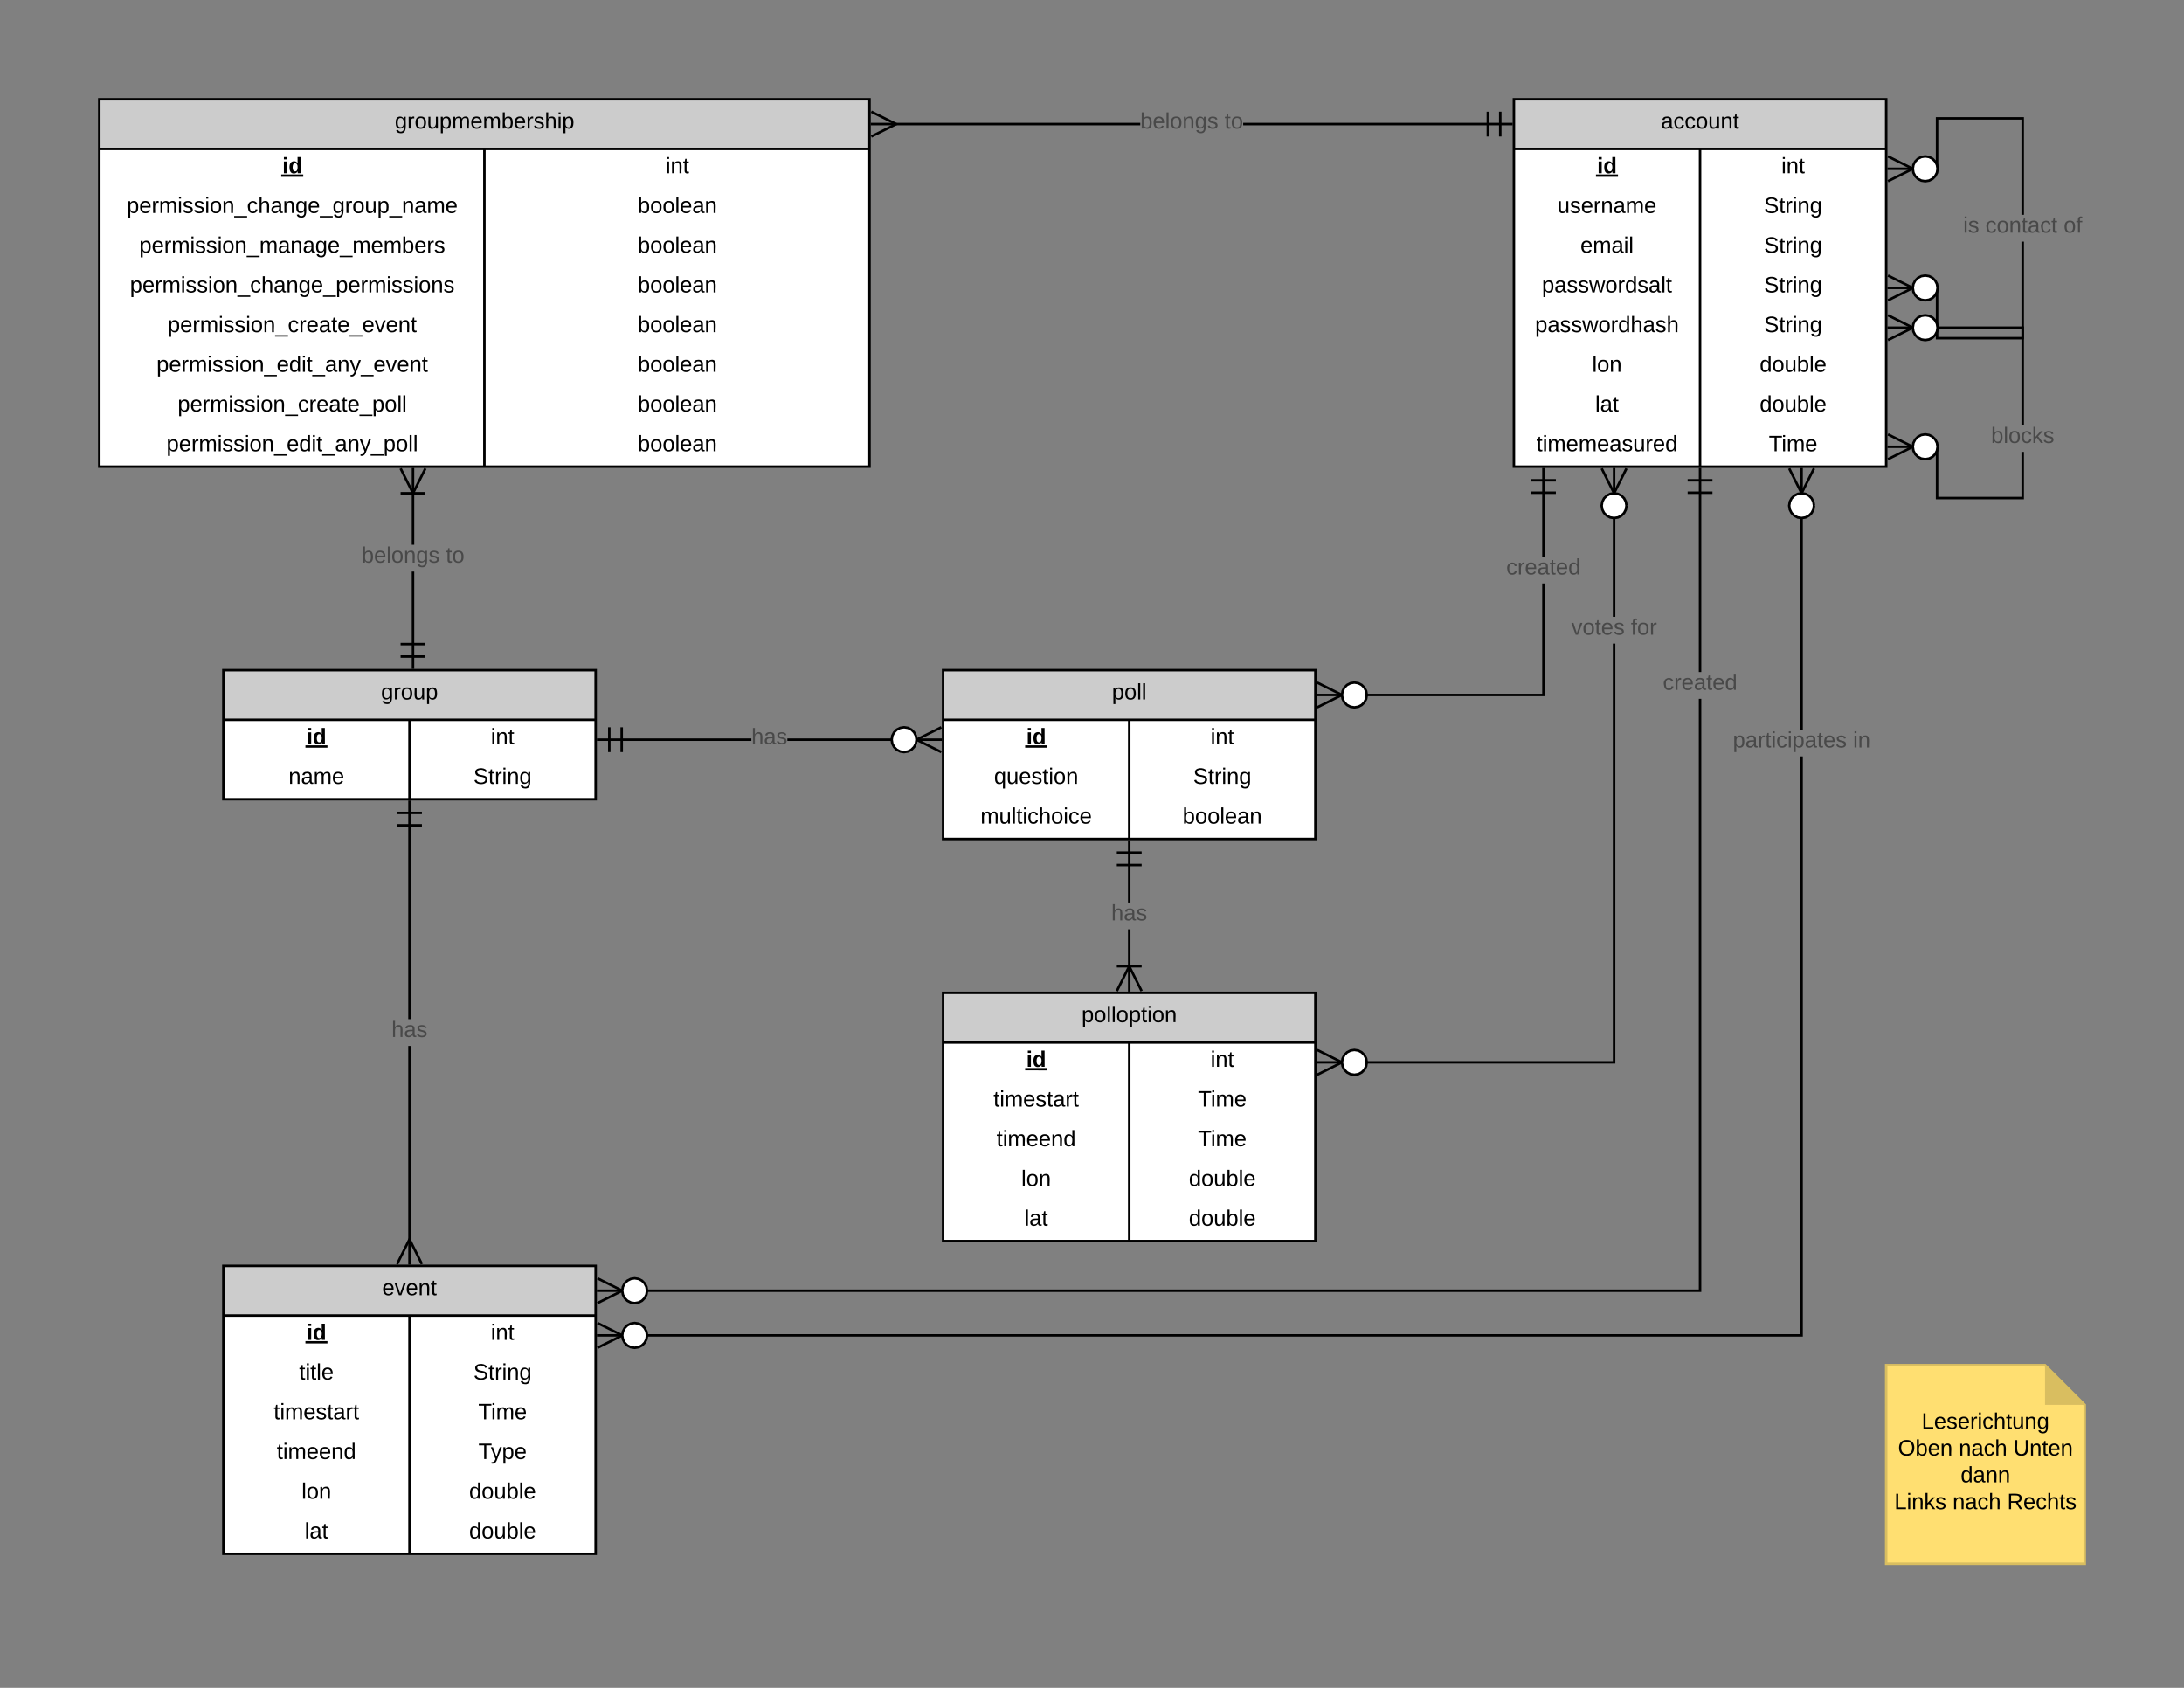 <?xml version="1.0"?>
<svg xmlns="http://www.w3.org/2000/svg" xmlns:xlink="http://www.w3.org/1999/xlink" xmlns:lucid="lucid" width="1760" height="1360">
<rect width="100%" height="100%" fill="#808080" stroke="none"/>
<g transform="translate(0 0)" lucid:page-tab-id="0_0">
    <path d="M1220 80h300v296h-300z" fill="#fff"/>
    <path d="M1220 80h300v40h-300z" fill="#ccc"/>
    <path d="M1220 80h300v296h-300zM1220 120h300M1370 120v256" stroke="#000" stroke-width="2" fill="none"/>
    <use xlink:href="#a" transform="matrix(1,0,0,1,1230,80) translate(108.5 23.6)"/>
    <use xlink:href="#b" transform="matrix(1,0,0,1,1225,122.5) translate(62.025 17.1)"/>
    <use xlink:href="#c" transform="matrix(1,0,0,1,1375,122.5) translate(60.525 17.1)"/>
    <use xlink:href="#d" transform="matrix(1,0,0,1,1225,154.5) translate(30.05 17.1)"/>
    <use xlink:href="#e" transform="matrix(1,0,0,1,1375,154.5) translate(46.55 17.1)"/>
    <use xlink:href="#f" transform="matrix(1,0,0,1,1225,186.5) translate(48.575 17.1)"/>
    <use xlink:href="#e" transform="matrix(1,0,0,1,1375,186.5) translate(46.55 17.1)"/>
    <use xlink:href="#g" transform="matrix(1,0,0,1,1225,218.5) translate(17.575 17.1)"/>
    <use xlink:href="#e" transform="matrix(1,0,0,1,1375,218.5) translate(46.55 17.1)"/>
    <use xlink:href="#h" transform="matrix(1,0,0,1,1225,250.5) translate(12.05 17.1)"/>
    <use xlink:href="#e" transform="matrix(1,0,0,1,1375,250.5) translate(46.55 17.1)"/>
    <use xlink:href="#i" transform="matrix(1,0,0,1,1225,282.5) translate(58.025 17.1)"/>
    <use xlink:href="#j" transform="matrix(1,0,0,1,1375,282.5) translate(43.025 17.1)"/>
    <use xlink:href="#k" transform="matrix(1,0,0,1,1225,314.5) translate(60.525 17.1)"/>
    <use xlink:href="#j" transform="matrix(1,0,0,1,1375,314.5) translate(43.025 17.1)"/>
    <use xlink:href="#l" transform="matrix(1,0,0,1,1225,346.5) translate(13.1 17.1)"/>
    <use xlink:href="#m" transform="matrix(1,0,0,1,1375,346.5) translate(50.4 17.1)"/>
    <path d="M180 540h300v104H180z" fill="#fff"/>
    <path d="M180 540h300v40H180z" fill="#ccc"/>
    <path d="M180 540h300v104H180zM180 580h300M330 580v64" stroke="#000" stroke-width="2" fill="none"/>
    <use xlink:href="#n" transform="matrix(1,0,0,1,190,540) translate(117.025 23.6)"/>
    <use xlink:href="#b" transform="matrix(1,0,0,1,185,582.5) translate(62.025 17.1)"/>
    <use xlink:href="#c" transform="matrix(1,0,0,1,335,582.5) translate(60.525 17.1)"/>
    <use xlink:href="#o" transform="matrix(1,0,0,1,185,614.5) translate(47.525 17.1)"/>
    <use xlink:href="#e" transform="matrix(1,0,0,1,335,614.5) translate(46.55 17.1)"/>
    <path d="M180 1020h300v232H180z" fill="#fff"/>
    <path d="M180 1020h300v40H180z" fill="#ccc"/>
    <path d="M180 1020h300v232H180zM180 1060h300M330 1060v192" stroke="#000" stroke-width="2" fill="none"/>
    <use xlink:href="#p" transform="matrix(1,0,0,1,190,1020) translate(118 23.6)"/>
    <use xlink:href="#b" transform="matrix(1,0,0,1,185,1062.5) translate(62.025 17.1)"/>
    <use xlink:href="#c" transform="matrix(1,0,0,1,335,1062.5) translate(60.525 17.1)"/>
    <use xlink:href="#q" transform="matrix(1,0,0,1,185,1094.5) translate(56.05 17.1)"/>
    <use xlink:href="#e" transform="matrix(1,0,0,1,335,1094.5) translate(46.55 17.1)"/>
    <use xlink:href="#r" transform="matrix(1,0,0,1,185,1126.5) translate(35.575 17.1)"/>
    <use xlink:href="#s" transform="matrix(1,0,0,1,335,1126.5) translate(50.4 17.1)"/>
    <use xlink:href="#t" transform="matrix(1,0,0,1,185,1158.5) translate(38.05 17.1)"/>
    <use xlink:href="#u" transform="matrix(1,0,0,1,335,1158.5) translate(50.525 17.1)"/>
    <use xlink:href="#i" transform="matrix(1,0,0,1,185,1190.5) translate(58.025 17.1)"/>
    <use xlink:href="#j" transform="matrix(1,0,0,1,335,1190.5) translate(43.025 17.1)"/>
    <use xlink:href="#k" transform="matrix(1,0,0,1,185,1222.5) translate(60.525 17.1)"/>
    <use xlink:href="#j" transform="matrix(1,0,0,1,335,1222.5) translate(43.025 17.1)"/>
    <path d="M760 540h300v136H760z" fill="#fff"/>
    <path d="M760 540h300v40H760z" fill="#ccc"/>
    <path d="M760 540h300v136H760zM760 580h300M910 580v96" stroke="#000" stroke-width="2" fill="none"/>
    <use xlink:href="#v" transform="matrix(1,0,0,1,770,540) translate(126.05 23.6)"/>
    <use xlink:href="#b" transform="matrix(1,0,0,1,765,582.5) translate(62.025 17.1)"/>
    <use xlink:href="#c" transform="matrix(1,0,0,1,915,582.5) translate(60.525 17.1)"/>
    <use xlink:href="#w" transform="matrix(1,0,0,1,765,614.5) translate(36.025 17.1)"/>
    <use xlink:href="#e" transform="matrix(1,0,0,1,915,614.5) translate(46.55 17.1)"/>
    <use xlink:href="#x" transform="matrix(1,0,0,1,765,646.5) translate(25.1 17.1)"/>
    <use xlink:href="#y" transform="matrix(1,0,0,1,915,646.5) translate(38.025 17.1)"/>
    <path d="M760 800h300v200H760z" fill="#fff"/>
    <path d="M760 800h300v40H760z" fill="#ccc"/>
    <path d="M760 800h300v200H760zM760 840h300M910 840v160" stroke="#000" stroke-width="2" fill="none"/>
    <use xlink:href="#z" transform="matrix(1,0,0,1,770,800) translate(101.575 23.6)"/>
    <use xlink:href="#b" transform="matrix(1,0,0,1,765,842.5) translate(62.025 17.1)"/>
    <use xlink:href="#c" transform="matrix(1,0,0,1,915,842.5) translate(60.525 17.1)"/>
    <use xlink:href="#r" transform="matrix(1,0,0,1,765,874.5) translate(35.575 17.1)"/>
    <use xlink:href="#s" transform="matrix(1,0,0,1,915,874.5) translate(50.4 17.1)"/>
    <use xlink:href="#t" transform="matrix(1,0,0,1,765,906.5) translate(38.05 17.1)"/>
    <use xlink:href="#s" transform="matrix(1,0,0,1,915,906.5) translate(50.4 17.1)"/>
    <use xlink:href="#i" transform="matrix(1,0,0,1,765,938.5) translate(58.025 17.1)"/>
    <use xlink:href="#j" transform="matrix(1,0,0,1,915,938.5) translate(43.025 17.1)"/>
    <use xlink:href="#k" transform="matrix(1,0,0,1,765,970.5) translate(60.525 17.1)"/>
    <use xlink:href="#j" transform="matrix(1,0,0,1,915,970.5) translate(43.025 17.1)"/>
    <path d="M80 80h620.7v296H80z" fill="#fff"/>
    <path d="M80 80h620.7v40H80z" fill="#ccc"/>
    <path d="M80 80h620.7v296H80zM80 120h620.7M390.35 120v256" stroke="#000" stroke-width="2" fill="none"/>
    <use xlink:href="#A" transform="matrix(1,0,0,1,90,80) translate(228.125 23.6)"/>
    <use xlink:href="#b" transform="matrix(1,0,0,1,85,122.5) translate(142.525 17.1)"/>
    <use xlink:href="#c" transform="matrix(1,0,0,1,395.354,122.5) translate(141.025 17.1)"/>
    <use xlink:href="#B" transform="matrix(1,0,0,1,85,154.5) translate(17.15 17.1)"/>
    <use xlink:href="#y" transform="matrix(1,0,0,1,395.354,154.5) translate(118.525 17.1)"/>
    <use xlink:href="#C" transform="matrix(1,0,0,1,85,186.5) translate(27.2 17.1)"/>
    <use xlink:href="#D" transform="matrix(1,0,0,1,395.354,186.5) translate(118.525 17.1)"/>
    <use xlink:href="#E" transform="matrix(1,0,0,1,85,218.5) translate(19.7 17.1)"/>
    <use xlink:href="#D" transform="matrix(1,0,0,1,395.354,218.5) translate(118.525 17.1)"/>
    <use xlink:href="#F" transform="matrix(1,0,0,1,85,250.5) translate(50.125 17.1)"/>
    <use xlink:href="#D" transform="matrix(1,0,0,1,395.354,250.5) translate(118.525 17.1)"/>
    <use xlink:href="#G" transform="matrix(1,0,0,1,85,282.5) translate(41.125 17.1)"/>
    <use xlink:href="#D" transform="matrix(1,0,0,1,395.354,282.5) translate(118.525 17.1)"/>
    <use xlink:href="#H" transform="matrix(1,0,0,1,85,314.5) translate(58.175 17.1)"/>
    <use xlink:href="#D" transform="matrix(1,0,0,1,395.354,314.5) translate(118.525 17.1)"/>
    <use xlink:href="#I" transform="matrix(1,0,0,1,85,346.5) translate(49.175 17.1)"/>
    <use xlink:href="#D" transform="matrix(1,0,0,1,395.354,346.5) translate(118.525 17.1)"/>
    <path d="M911 799h-2v-50.2h2zm0-71.8h-2V677h2z"/>
    <path fill="#fff"/>
    <path d="M920 688h-20v-2h20z"/>
    <path fill="#fff"/>
    <path d="M920 698h-20v-2h20zM920.9 798.1l-1.8.9-9.1-18.2-9.1 18.2-1.8-.9 10.9-21.78z"/>
    <path fill="#fff"/>
    <path d="M920 779.55h-20v-2h20z"/>
    <use xlink:href="#J" transform="matrix(1,0,0,1,895.5,727.2) translate(0.005 14.4)"/>
    <path d="M605.5 597H481v-2h124.5zm153.5 0H634.5v-2H759z"/>
    <path fill="#fff"/>
    <path d="M492 606h-2v-20h2z"/>
    <path fill="#fff"/>
    <path d="M502 606h-2v-20h2zM759 586.9l-18.2 9.1 18.2 9.1-.9 1.8-21.78-10.9 21.8-10.9z"/>
    <path d="M731.7 586.5l2.76 1.43 2.16 2.16 1.42 2.74.5 3.16-.5 3.16-1.42 2.75-2.16 2.17-2.75 1.42-3.15.5-3.16-.5-2.75-1.43-2.17-2.16-1.42-2.74-.5-3.16.5-3.16 1.42-2.75 2.17-2.17 2.74-1.42 3.15-.5z" fill="#fff"/>
    <path d="M732.03 585.55l3.03 1.56 2.38 2.4 1.56 3.02.54 3.32-1 .16 1 .16-.54 3.32-1.56 3.02-2.38 2.4-3.03 1.55-3.48.56-3.48-.55-3.02-1.56-2.38-2.4-1.57-3.02-.56-3.48.56-3.48 1.57-3.02 2.38-2.4 3.02-1.55 3.48-.56zm-6.32 1.92l-2.46 1.28-1.94 1.94-1.28 2.46-.45 2.84.45 2.84 1.28 2.47 1.94 1.95 2.47 1.28 2.85.46 2.85-.47 2.46-1.28 1.95-1.94 1.28-2.46.46-2.84-.46-2.84-1.27-2.47-1.94-1.95-2.46-1.28-2.85-.46z"/>
    <use xlink:href="#J" transform="matrix(1,0,0,1,605.5,585.2) translate(0.005 14.4)"/>
    <path d="M331 1019h-2V842.8h2zm0-197.8h-2V645h2z"/>
    <path fill="#fff"/>
    <path d="M340 656h-20v-2h20z"/>
    <path fill="#fff"/>
    <path d="M340 666h-20v-2h20zM340.9 1018.1l-1.8.9-9.1-18.2-9.1 18.2-1.8-.9 10.9-21.78z"/>
    <use xlink:href="#J" transform="matrix(1,0,0,1,315.5,821.2) translate(0.005 14.4)"/>
    <path d="M333.82 539h-2v-78.44h2zm0-100.04h-2V377h2z"/>
    <path d="M343.72 377.9l-10.9 21.78-10.9-21.8 1.8-.88 9.1 18.2 9.1-18.2z"/>
    <path fill="#fff"/>
    <path d="M342.82 398.45h-20v-2h20z"/>
    <path fill="#fff"/>
    <path d="M342.82 530h-20v-2h20z"/>
    <path fill="#fff"/>
    <path d="M342.82 520h-20v-2h20z"/>
    <use xlink:href="#K" transform="matrix(1,0,0,1,291.348,438.961) translate(0.005 14.4)"/>
    <use xlink:href="#L" transform="matrix(1,0,0,1,291.348,438.961) translate(67.955 14.4)"/>
    <path d="M918.88 101H701.7v-2H918.9zm300.12 0h-217.17v-2H1219z"/>
    <path fill="#fff"/>
    <path d="M1210 110h-2V90h2z"/>
    <path fill="#fff"/>
    <path d="M1200 110h-2V90h2zM724.4 100l-21.8 10.9-.9-1.8 18.22-9.1-18.2-9.1.88-1.8z"/>
    <use xlink:href="#K" transform="matrix(1,0,0,1,918.879,89.2) translate(0.005 14.4)"/>
    <use xlink:href="#L" transform="matrix(1,0,0,1,918.879,89.2) translate(67.955 14.4)"/>
    <path d="M1631 273.48h-71V233h-39v-2h41v40.48h67v-76.8h2zm0-100.4h-2v-76.7h-67V137h-41v-2h39V94.4h71z"/>
    <path d="M1543.68 136l-21.8 10.9-.88-1.8 18.2-9.1-18.2-9.1.9-1.8z"/>
    <path d="M1554.6 126.5l2.75 1.43 2.17 2.16 1.42 2.74.5 3.16-.5 3.16-1.42 2.75-2.17 2.17-2.74 1.42-3.15.5-3.16-.5-2.76-1.43-2.16-2.16-1.42-2.74-.5-3.16.5-3.16 1.42-2.75 2.16-2.17 2.75-1.42 3.15-.5z" fill="#fff"/>
    <path d="M1554.93 125.55l3.02 1.56 2.38 2.4 1.57 3.02.53 3.32-.98.16.98.16-.53 3.32-1.57 3.02-2.38 2.4-3.02 1.55-3.48.56-3.48-.55-3.03-1.56-2.38-2.4-1.56-3.02-.57-3.48.57-3.48 1.56-3.02 2.38-2.4 3.03-1.55 3.48-.56zm-6.33 1.92l-2.46 1.28-1.95 1.94-1.28 2.46-.46 2.84.46 2.84 1.27 2.47 1.94 1.95 2.46 1.28 2.85.46 2.84-.47 2.46-1.28 1.94-1.94 1.28-2.46.45-2.84-.45-2.84-1.28-2.47-1.94-1.95-2.47-1.28-2.85-.46zM1543.68 232l-21.8 10.9-.88-1.8 18.2-9.1-18.2-9.1.9-1.8z"/>
    <path d="M1554.6 222.5l2.75 1.43 2.17 2.16 1.42 2.74.5 3.16-.5 3.16-1.42 2.75-2.17 2.17-2.74 1.42-3.15.5-3.16-.5-2.76-1.43-2.16-2.16-1.42-2.74-.5-3.16.5-3.16 1.42-2.75 2.16-2.17 2.75-1.42 3.15-.5z" fill="#fff"/>
    <path d="M1554.93 221.55l3.02 1.56 2.38 2.4 1.57 3.02.53 3.32-.98.16.98.16-.53 3.32-1.57 3.02-2.38 2.4-3.02 1.55-3.48.56-3.48-.55-3.03-1.56-2.38-2.4-1.56-3.02-.57-3.48.57-3.48 1.56-3.02 2.38-2.4 3.03-1.55 3.48-.56zm-6.33 1.92l-2.46 1.28-1.95 1.94-1.28 2.46-.46 2.84.46 2.84 1.27 2.47 1.94 1.95 2.46 1.28 2.85.46 2.84-.47 2.46-1.28 1.94-1.94 1.28-2.46.45-2.84-.45-2.84-1.28-2.47-1.94-1.95-2.47-1.28-2.85-.46z"/>
    <use xlink:href="#M" transform="matrix(1,0,0,1,1582.025,173.065) translate(0.005 14.4)"/>
    <use xlink:href="#N" transform="matrix(1,0,0,1,1582.025,173.065) translate(17.955 14.4)"/>
    <use xlink:href="#O" transform="matrix(1,0,0,1,1582.025,173.065) translate(80.955 14.4)"/>
    <path d="M1562 400.32h67v-36.2h2v38.2h-71V361h-39v-2h41zm69-57.8h-2V265h-108v-2h110z"/>
    <path d="M1543.68 264l-21.8 10.9-.88-1.8 18.2-9.1-18.2-9.1.9-1.8z"/>
    <path d="M1554.6 254.5l2.75 1.43 2.17 2.16 1.42 2.74.5 3.16-.5 3.16-1.42 2.75-2.17 2.17-2.74 1.42-3.15.5-3.16-.5-2.76-1.43-2.16-2.16-1.42-2.74-.5-3.16.5-3.16 1.42-2.75 2.16-2.17 2.75-1.42 3.15-.5z" fill="#fff"/>
    <path d="M1554.93 253.55l3.02 1.56 2.38 2.4 1.57 3.02.53 3.32-.98.16.98.16-.53 3.32-1.57 3.02-2.38 2.4-3.02 1.55-3.48.56-3.48-.55-3.03-1.56-2.38-2.4-1.56-3.02-.57-3.48.57-3.48 1.56-3.02 2.38-2.4 3.03-1.55 3.48-.56zm-6.33 1.92l-2.46 1.28-1.95 1.94-1.28 2.46-.46 2.84.46 2.84 1.27 2.47 1.94 1.95 2.46 1.28 2.85.46 2.84-.47 2.46-1.28 1.94-1.94 1.28-2.46.45-2.84-.45-2.84-1.28-2.47-1.94-1.95-2.47-1.28-2.85-.46zM1543.68 360l-21.8 10.9-.88-1.8 18.2-9.1-18.2-9.1.9-1.8z"/>
    <path d="M1554.6 350.5l2.75 1.43 2.17 2.16 1.42 2.74.5 3.16-.5 3.16-1.42 2.75-2.17 2.17-2.74 1.42-3.15.5-3.16-.5-2.76-1.43-2.16-2.16-1.42-2.74-.5-3.16.5-3.16 1.42-2.75 2.16-2.17 2.75-1.42 3.15-.5z" fill="#fff"/>
    <path d="M1554.93 349.55l3.02 1.56 2.38 2.4 1.57 3.02.53 3.32-.98.16.98.16-.53 3.32-1.57 3.02-2.38 2.4-3.02 1.55-3.48.56-3.48-.55-3.03-1.56-2.38-2.4-1.56-3.02-.57-3.48.57-3.48 1.56-3.02 2.38-2.4 3.03-1.55 3.48-.56zm-6.33 1.92l-2.46 1.28-1.95 1.94-1.28 2.46-.46 2.84.46 2.84 1.27 2.47 1.94 1.95 2.46 1.28 2.85.46 2.84-.47 2.46-1.28 1.94-1.94 1.28-2.46.45-2.84-.45-2.84-1.28-2.47-1.94-1.95-2.47-1.28-2.85-.46z"/>
    <use xlink:href="#P" transform="matrix(1,0,0,1,1604.525,342.52) translate(0.005 14.4)"/>
    <path d="M1301.73 857H1061v-2h238.73V518.6h2zm0-360h-2V377h2z"/>
    <path d="M1311.62 377.9l-10.9 21.78-10.9-21.8 1.8-.88 9.1 18.2 9.1-18.2z"/>
    <path d="M1303.9 397.96l2.73 1.42 2.17 2.16 1.42 2.75.5 3.15-.5 3.16-1.42 2.75-2.17 2.17-2.74 1.42-3.17.5-3.16-.5-2.75-1.42-2.16-2.17-1.42-2.74-.5-3.15.5-3.16 1.42-2.76 2.16-2.16 2.75-1.42 3.16-.5z" fill="#fff"/>
    <path d="M1304.2 397l3.03 1.56 2.4 2.38 1.55 3.03.54 3.32-1 .15 1 .16-.54 3.33-1.56 3.02-2.4 2.38-3 1.57-3.5.56-3.47-.56-3.02-1.57-2.4-2.38-1.55-3.02-.56-3.48.56-3.48 1.56-3.03 2.4-2.38 3-1.56 3.5-.57zm-6.32 1.92l-2.46 1.27-1.95 1.94-1.27 2.46-.46 2.85.46 2.84 1.27 2.46 1.95 1.94 2.46 1.28 2.85.45 2.84-.45 2.47-1.28 1.94-1.94 1.28-2.47.46-2.85-.46-2.85-1.28-2.46-1.94-1.95-2.47-1.28-2.84-.46zM1083.68 856l-21.8 10.9-.88-1.8 18.2-9.1-18.2-9.1.9-1.8z"/>
    <path d="M1094.6 846.5l2.75 1.43 2.17 2.16 1.42 2.74.5 3.16-.5 3.16-1.42 2.75-2.17 2.17-2.74 1.42-3.15.5-3.16-.5-2.76-1.43-2.16-2.16-1.42-2.74-.5-3.16.5-3.16 1.42-2.75 2.16-2.17 2.75-1.42 3.15-.5z" fill="#fff"/>
    <path d="M1094.93 845.55l3.02 1.56 2.38 2.4 1.57 3.02.53 3.32-.98.16.98.16-.53 3.32-1.57 3.02-2.38 2.4-3.02 1.55-3.48.56-3.48-.55-3.03-1.56-2.38-2.4-1.56-3.02-.57-3.48.57-3.48 1.56-3.02 2.38-2.4 3.03-1.55 3.48-.56zm-6.33 1.92l-2.46 1.28-1.95 1.94-1.28 2.46-.46 2.84.46 2.84 1.27 2.47 1.94 1.95 2.46 1.28 2.85.46 2.84-.47 2.46-1.28 1.94-1.94 1.28-2.46.45-2.84-.45-2.84-1.28-2.47-1.94-1.95-2.47-1.28-2.85-.46z"/>
    <use xlink:href="#Q" transform="matrix(1,0,0,1,1266.253,497.011) translate(0.005 14.4)"/>
    <use xlink:href="#R" transform="matrix(1,0,0,1,1266.253,497.011) translate(48.005 14.4)"/>
    <path d="M1244.8 561H1061v-2h181.8v-88.88h2zm0-112.48h-2V377h2z"/>
    <path fill="#fff"/>
    <path d="M1253.8 388h-20v-2h20z"/>
    <path fill="#fff"/>
    <path d="M1253.8 398h-20v-2h20zM1083.68 560l-21.8 10.9-.88-1.8 18.2-9.1-18.2-9.1.9-1.8z"/>
    <path d="M1094.6 550.5l2.75 1.43 2.17 2.16 1.42 2.74.5 3.16-.5 3.16-1.42 2.75-2.17 2.17-2.74 1.42-3.15.5-3.16-.5-2.76-1.43-2.16-2.16-1.42-2.74-.5-3.16.5-3.16 1.42-2.75 2.16-2.17 2.75-1.42 3.15-.5z" fill="#fff"/>
    <path d="M1094.93 549.55l3.02 1.56 2.38 2.4 1.57 3.02.53 3.32-.98.16.98.16-.53 3.32-1.57 3.02-2.38 2.4-3.02 1.55-3.48.56-3.48-.55-3.03-1.56-2.38-2.4-1.56-3.02-.57-3.48.57-3.48 1.56-3.02 2.38-2.4 3.03-1.55 3.48-.56zm-6.33 1.92l-2.46 1.28-1.95 1.94-1.28 2.46-.46 2.84.46 2.84 1.27 2.47 1.94 1.95 2.46 1.28 2.85.46 2.84-.47 2.46-1.28 1.94-1.94 1.28-2.46.45-2.84-.45-2.84-1.28-2.47-1.94-1.95-2.47-1.28-2.85-.46z"/>
    <use xlink:href="#S" transform="matrix(1,0,0,1,1213.812,448.515) translate(0.005 14.4)"/>
    <path d="M1371 1041H481v-2h888V563.1h2zm0-499.5h-2V377h2z"/>
    <path fill="#fff"/>
    <path d="M1380 388h-20v-2h20z"/>
    <path fill="#fff"/>
    <path d="M1380 398h-20v-2h20zM503.68 1040l-21.8 10.9-.88-1.8 18.2-9.1-18.2-9.1.9-1.8z"/>
    <path d="M514.6 1030.5l2.75 1.43 2.17 2.16 1.42 2.74.5 3.16-.5 3.16-1.42 2.75-2.17 2.17-2.74 1.42-3.15.5-3.16-.5-2.76-1.43-2.16-2.16-1.42-2.74-.5-3.16.5-3.16 1.42-2.75 2.16-2.17 2.75-1.42 3.15-.5z" fill="#fff"/>
    <path d="M514.93 1029.55l3.02 1.56 2.38 2.4 1.57 3.02.53 3.32-.98.16.98.16-.53 3.32-1.57 3.02-2.38 2.4-3.02 1.55-3.48.56-3.48-.55-3.03-1.56-2.38-2.4-1.56-3.02-.57-3.48.57-3.48 1.56-3.02 2.38-2.4 3.03-1.55 3.48-.56zm-6.33 1.92l-2.46 1.28-1.95 1.94-1.28 2.46-.46 2.84.46 2.84 1.27 2.47 1.94 1.95 2.46 1.28 2.85.46 2.84-.47 2.46-1.28 1.94-1.94 1.28-2.46.45-2.84-.45-2.84-1.28-2.47-1.94-1.95-2.47-1.28-2.85-.46z"/>
    <use xlink:href="#S" transform="matrix(1,0,0,1,1340.025,541.506) translate(0.005 14.4)"/>
    <path d="M1520 1100h128l32 32v128h-160z" stroke="#d9be60" stroke-width="2" fill="#ffdf71"/>
    <path d="M1648 1100l32 32h-32z" fill="#d9be60"/>
    <use xlink:href="#T" transform="matrix(1,0,0,1,1525,1105) translate(23.55 46.2)"/>
    <use xlink:href="#U" transform="matrix(1,0,0,1,1525,1105) translate(4.525 67.8)"/>
    <use xlink:href="#V" transform="matrix(1,0,0,1,1525,1105) translate(53.525 67.8)"/>
    <use xlink:href="#W" transform="matrix(1,0,0,1,1525,1105) translate(97.525 67.8)"/>
    <use xlink:href="#X" transform="matrix(1,0,0,1,1525,1105) translate(55 89.4)"/>
    <use xlink:href="#Y" transform="matrix(1,0,0,1,1525,1105) translate(1.55 111)"/>
    <use xlink:href="#V" transform="matrix(1,0,0,1,1525,1105) translate(48.5 111)"/>
    <use xlink:href="#Z" transform="matrix(1,0,0,1,1525,1105) translate(92.5 111)"/>
    <path d="M1452.83 1077H481v-2h969.83V609.47h2zm0-489.13h-2V377h2z"/>
    <path d="M1462.72 377.9l-10.9 21.78-10.9-21.8 1.8-.88 9.1 18.2 9.1-18.2z"/>
    <path d="M1455 397.96l2.73 1.42 2.17 2.16 1.42 2.75.5 3.15-.5 3.16-1.42 2.75-2.17 2.17-2.74 1.42-3.17.5-3.16-.5-2.75-1.42-2.16-2.17-1.42-2.74-.5-3.15.5-3.16 1.42-2.76 2.16-2.16 2.75-1.42 3.16-.5z" fill="#fff"/>
    <path d="M1455.3 397l3.03 1.56 2.4 2.38 1.55 3.03.54 3.32-1 .15 1 .16-.54 3.33-1.56 3.02-2.4 2.38-3 1.57-3.5.56-3.47-.56-3.02-1.57-2.4-2.38-1.55-3.02-.56-3.48.56-3.48 1.56-3.03 2.4-2.38 3-1.56 3.5-.57zm-6.32 1.92l-2.46 1.27-1.95 1.94-1.27 2.46-.46 2.85.46 2.84 1.27 2.46 1.95 1.94 2.46 1.28 2.85.45 2.84-.45 2.47-1.28 1.94-1.94 1.28-2.47.46-2.85-.46-2.85-1.28-2.46-1.94-1.95-2.47-1.28-2.84-.46zM503.68 1076l-21.8 10.9-.88-1.8 18.2-9.1-18.2-9.1.9-1.8z"/>
    <path d="M514.6 1066.5l2.75 1.43 2.17 2.16 1.42 2.74.5 3.16-.5 3.16-1.42 2.75-2.17 2.17-2.74 1.42-3.15.5-3.16-.5-2.76-1.43-2.16-2.16-1.42-2.74-.5-3.16.5-3.16 1.42-2.75 2.16-2.17 2.75-1.42 3.15-.5z" fill="#fff"/>
    <path d="M514.93 1065.55l3.02 1.56 2.38 2.4 1.57 3.02.53 3.32-.98.16.98.16-.53 3.32-1.57 3.02-2.38 2.4-3.02 1.55-3.48.56-3.48-.55-3.03-1.56-2.38-2.4-1.56-3.02-.57-3.48.57-3.48 1.56-3.02 2.38-2.4 3.03-1.55 3.48-.56zm-6.33 1.92l-2.46 1.28-1.95 1.94-1.28 2.46-.46 2.84.46 2.84 1.27 2.47 1.94 1.95 2.46 1.28 2.85.46 2.84-.47 2.46-1.28 1.94-1.94 1.28-2.46.45-2.84-.45-2.84-1.28-2.47-1.94-1.95-2.47-1.28-2.85-.46z"/>
    <g>
    <use xlink:href="#aa" transform="matrix(1,0,0,1,1396.428,587.873) translate(0.005 14.4)"/>
    <use xlink:href="#ab" transform="matrix(1,0,0,1,1396.428,587.873) translate(96.855 14.4)"/>
    </g>
    <defs>
    <path d="M141-36C126-15 110 5 73 4 37 3 15-17 15-53c-1-64 63-63 125-63 3-35-9-54-41-54-24 1-41 7-42 31l-33-3c5-37 33-52 76-52 45 0 72 20 72 64v82c-1 20 7 32 28 27v20c-31 9-61-2-59-35zM48-53c0 20 12 33 32 33 41-3 63-29 60-74-43 2-92-5-92 41" id="ac"/>
    <path d="M96-169c-40 0-48 33-48 73s9 75 48 75c24 0 41-14 43-38l32 2c-6 37-31 61-74 61-59 0-76-41-82-99-10-93 101-131 147-64 4 7 5 14 7 22l-32 3c-4-21-16-35-41-35" id="ad"/>
    <path d="M100-194c62-1 85 37 85 99 1 63-27 99-86 99S16-35 15-95c0-66 28-99 85-99zM99-20c44 1 53-31 53-75 0-43-8-75-51-75s-53 32-53 75 10 74 51 75" id="ae"/>
    <path d="M84 4C-5 8 30-112 23-190h32v120c0 31 7 50 39 49 72-2 45-101 50-169h31l1 190h-30c-1-10 1-25-2-33-11 22-28 36-60 37" id="af"/>
    <path d="M117-194c89-4 53 116 60 194h-32v-121c0-31-8-49-39-48C34-167 62-67 57 0H25l-1-190h30c1 10-1 24 2 32 11-22 29-35 61-36" id="ag"/>
    <path d="M59-47c-2 24 18 29 38 22v24C64 9 27 4 27-40v-127H5v-23h24l9-43h21v43h35v23H59v120" id="ah"/>
    <g id="a">
        <use transform="matrix(0.05,0,0,0.05,0,0)" xlink:href="#ac"/>
        <use transform="matrix(0.05,0,0,0.05,10,0)" xlink:href="#ad"/>
        <use transform="matrix(0.05,0,0,0.05,19,0)" xlink:href="#ad"/>
        <use transform="matrix(0.05,0,0,0.05,28,0)" xlink:href="#ae"/>
        <use transform="matrix(0.05,0,0,0.05,38,0)" xlink:href="#af"/>
        <use transform="matrix(0.05,0,0,0.05,48,0)" xlink:href="#ag"/>
        <use transform="matrix(0.05,0,0,0.05,58,0)" xlink:href="#ah"/>
    </g>
    <path d="M25-224v-37h50v37H25zM25 0v-190h50V0H25" id="ai"/>
    <path d="M88-194c31-1 46 15 58 34l-1-101h50l1 261h-48c-2-10 0-23-3-31C134-8 116 4 84 4 32 4 16-41 15-95c0-56 19-97 73-99zm17 164c33 0 40-30 41-66 1-37-9-64-41-64s-38 30-39 65c0 43 13 65 39 65" id="aj"/>
    <g id="b">
        <use transform="matrix(0.05,0,0,0.05,0,0)" xlink:href="#ai"/>
        <use transform="matrix(0.05,0,0,0.05,5,0)" xlink:href="#aj"/>
        <path d="M-.9.97h17.75v1.9H-.9z"/>
    </g>
    <path d="M24-231v-30h32v30H24zM24 0v-190h32V0H24" id="ak"/>
    <g id="c">
        <use transform="matrix(0.05,0,0,0.05,0,0)" xlink:href="#ak"/>
        <use transform="matrix(0.05,0,0,0.05,3.95,0)" xlink:href="#ag"/>
        <use transform="matrix(0.05,0,0,0.05,13.95,0)" xlink:href="#ah"/>
    </g>
    <path d="M135-143c-3-34-86-38-87 0 15 53 115 12 119 90S17 21 10-45l28-5c4 36 97 45 98 0-10-56-113-15-118-90-4-57 82-63 122-42 12 7 21 19 24 35" id="al"/>
    <path d="M100-194c63 0 86 42 84 106H49c0 40 14 67 53 68 26 1 43-12 49-29l28 8c-11 28-37 45-77 45C44 4 14-33 15-96c1-61 26-98 85-98zm52 81c6-60-76-77-97-28-3 7-6 17-6 28h103" id="am"/>
    <path d="M114-163C36-179 61-72 57 0H25l-1-190h30c1 12-1 29 2 39 6-27 23-49 58-41v29" id="an"/>
    <path d="M210-169c-67 3-38 105-44 169h-31v-121c0-29-5-50-35-48C34-165 62-65 56 0H25l-1-190h30c1 10-1 24 2 32 10-44 99-50 107 0 11-21 27-35 58-36 85-2 47 119 55 194h-31v-121c0-29-5-49-35-48" id="ao"/>
    <g id="d">
        <use transform="matrix(0.05,0,0,0.05,0,0)" xlink:href="#af"/>
        <use transform="matrix(0.05,0,0,0.05,10,0)" xlink:href="#al"/>
        <use transform="matrix(0.05,0,0,0.05,19,0)" xlink:href="#am"/>
        <use transform="matrix(0.05,0,0,0.05,29,0)" xlink:href="#an"/>
        <use transform="matrix(0.05,0,0,0.05,34.95,0)" xlink:href="#ag"/>
        <use transform="matrix(0.05,0,0,0.05,44.95,0)" xlink:href="#ac"/>
        <use transform="matrix(0.05,0,0,0.05,54.95,0)" xlink:href="#ao"/>
        <use transform="matrix(0.05,0,0,0.05,69.9,0)" xlink:href="#am"/>
    </g>
    <path d="M185-189c-5-48-123-54-124 2 14 75 158 14 163 119 3 78-121 87-175 55-17-10-28-26-33-46l33-7c5 56 141 63 141-1 0-78-155-14-162-118-5-82 145-84 179-34 5 7 8 16 11 25" id="ap"/>
    <path d="M177-190C167-65 218 103 67 71c-23-6-38-20-44-43l32-5c15 47 100 32 89-28v-30C133-14 115 1 83 1 29 1 15-40 15-95c0-56 16-97 71-98 29-1 48 16 59 35 1-10 0-23 2-32h30zM94-22c36 0 50-32 50-73 0-42-14-75-50-75-39 0-46 34-46 75s6 73 46 73" id="aq"/>
    <g id="e">
        <use transform="matrix(0.05,0,0,0.05,0,0)" xlink:href="#ap"/>
        <use transform="matrix(0.05,0,0,0.05,12,0)" xlink:href="#ah"/>
        <use transform="matrix(0.05,0,0,0.05,17,0)" xlink:href="#an"/>
        <use transform="matrix(0.05,0,0,0.05,22.95,0)" xlink:href="#ak"/>
        <use transform="matrix(0.05,0,0,0.05,26.9,0)" xlink:href="#ag"/>
        <use transform="matrix(0.05,0,0,0.05,36.9,0)" xlink:href="#aq"/>
    </g>
    <path d="M24 0v-261h32V0H24" id="ar"/>
    <g id="f">
        <use transform="matrix(0.05,0,0,0.05,0,0)" xlink:href="#am"/>
        <use transform="matrix(0.05,0,0,0.05,10,0)" xlink:href="#ao"/>
        <use transform="matrix(0.05,0,0,0.05,24.95,0)" xlink:href="#ac"/>
        <use transform="matrix(0.05,0,0,0.05,34.95,0)" xlink:href="#ak"/>
        <use transform="matrix(0.05,0,0,0.05,38.9,0)" xlink:href="#ar"/>
    </g>
    <path d="M115-194c55 1 70 41 70 98S169 2 115 4C84 4 66-9 55-30l1 105H24l-1-265h31l2 30c10-21 28-34 59-34zm-8 174c40 0 45-34 45-75s-6-73-45-74c-42 0-51 32-51 76 0 43 10 73 51 73" id="as"/>
    <path d="M206 0h-36l-40-164L89 0H53L-1-190h32L70-26l43-164h34l41 164 42-164h31" id="at"/>
    <path d="M85-194c31 0 48 13 60 33l-1-100h32l1 261h-30c-2-10 0-23-3-31C134-8 116 4 85 4 32 4 16-35 15-94c0-66 23-100 70-100zm9 24c-40 0-46 34-46 75 0 40 6 74 45 74 42 0 51-32 51-76 0-42-9-74-50-73" id="au"/>
    <g id="g">
        <use transform="matrix(0.05,0,0,0.05,0,0)" xlink:href="#as"/>
        <use transform="matrix(0.05,0,0,0.05,10,0)" xlink:href="#ac"/>
        <use transform="matrix(0.05,0,0,0.05,20,0)" xlink:href="#al"/>
        <use transform="matrix(0.05,0,0,0.05,29,0)" xlink:href="#al"/>
        <use transform="matrix(0.05,0,0,0.05,38,0)" xlink:href="#at"/>
        <use transform="matrix(0.05,0,0,0.05,50.95,0)" xlink:href="#ae"/>
        <use transform="matrix(0.05,0,0,0.05,60.95,0)" xlink:href="#an"/>
        <use transform="matrix(0.05,0,0,0.05,66.9,0)" xlink:href="#au"/>
        <use transform="matrix(0.05,0,0,0.05,76.9,0)" xlink:href="#al"/>
        <use transform="matrix(0.05,0,0,0.05,85.9,0)" xlink:href="#ac"/>
        <use transform="matrix(0.05,0,0,0.05,95.9,0)" xlink:href="#ar"/>
        <use transform="matrix(0.05,0,0,0.05,99.85,0)" xlink:href="#ah"/>
    </g>
    <path d="M106-169C34-169 62-67 57 0H25v-261h32l-1 103c12-21 28-36 61-36 89 0 53 116 60 194h-32v-121c2-32-8-49-39-48" id="av"/>
    <g id="h">
        <use transform="matrix(0.05,0,0,0.05,0,0)" xlink:href="#as"/>
        <use transform="matrix(0.05,0,0,0.05,10,0)" xlink:href="#ac"/>
        <use transform="matrix(0.05,0,0,0.05,20,0)" xlink:href="#al"/>
        <use transform="matrix(0.05,0,0,0.05,29,0)" xlink:href="#al"/>
        <use transform="matrix(0.05,0,0,0.05,38,0)" xlink:href="#at"/>
        <use transform="matrix(0.05,0,0,0.05,50.95,0)" xlink:href="#ae"/>
        <use transform="matrix(0.05,0,0,0.05,60.95,0)" xlink:href="#an"/>
        <use transform="matrix(0.05,0,0,0.05,66.9,0)" xlink:href="#au"/>
        <use transform="matrix(0.05,0,0,0.05,76.9,0)" xlink:href="#av"/>
        <use transform="matrix(0.05,0,0,0.05,86.9,0)" xlink:href="#ac"/>
        <use transform="matrix(0.05,0,0,0.05,96.9,0)" xlink:href="#al"/>
        <use transform="matrix(0.05,0,0,0.05,105.9,0)" xlink:href="#av"/>
    </g>
    <g id="i">
        <use transform="matrix(0.05,0,0,0.05,0,0)" xlink:href="#ar"/>
        <use transform="matrix(0.05,0,0,0.05,3.95,0)" xlink:href="#ae"/>
        <use transform="matrix(0.05,0,0,0.05,13.95,0)" xlink:href="#ag"/>
    </g>
    <path d="M115-194c53 0 69 39 70 98 0 66-23 100-70 100C84 3 66-7 56-30L54 0H23l1-261h32v101c10-23 28-34 59-34zm-8 174c40 0 45-34 45-75 0-40-5-75-45-74-42 0-51 32-51 76 0 43 10 73 51 73" id="aw"/>
    <g id="j">
        <use transform="matrix(0.05,0,0,0.05,0,0)" xlink:href="#au"/>
        <use transform="matrix(0.05,0,0,0.05,10,0)" xlink:href="#ae"/>
        <use transform="matrix(0.05,0,0,0.05,20,0)" xlink:href="#af"/>
        <use transform="matrix(0.05,0,0,0.05,30,0)" xlink:href="#aw"/>
        <use transform="matrix(0.05,0,0,0.05,40,0)" xlink:href="#ar"/>
        <use transform="matrix(0.05,0,0,0.05,43.95,0)" xlink:href="#am"/>
    </g>
    <g id="k">
        <use transform="matrix(0.05,0,0,0.05,0,0)" xlink:href="#ar"/>
        <use transform="matrix(0.05,0,0,0.05,3.95,0)" xlink:href="#ac"/>
        <use transform="matrix(0.05,0,0,0.05,13.95,0)" xlink:href="#ah"/>
    </g>
    <g id="l">
        <use transform="matrix(0.05,0,0,0.05,0,0)" xlink:href="#ah"/>
        <use transform="matrix(0.05,0,0,0.05,5,0)" xlink:href="#ak"/>
        <use transform="matrix(0.05,0,0,0.05,8.95,0)" xlink:href="#ao"/>
        <use transform="matrix(0.05,0,0,0.05,23.9,0)" xlink:href="#am"/>
        <use transform="matrix(0.05,0,0,0.05,33.9,0)" xlink:href="#ao"/>
        <use transform="matrix(0.05,0,0,0.05,48.85,0)" xlink:href="#am"/>
        <use transform="matrix(0.05,0,0,0.05,58.85,0)" xlink:href="#ac"/>
        <use transform="matrix(0.05,0,0,0.05,68.85,0)" xlink:href="#al"/>
        <use transform="matrix(0.05,0,0,0.05,77.85,0)" xlink:href="#af"/>
        <use transform="matrix(0.05,0,0,0.05,87.85,0)" xlink:href="#an"/>
        <use transform="matrix(0.05,0,0,0.05,93.8,0)" xlink:href="#am"/>
        <use transform="matrix(0.05,0,0,0.05,103.8,0)" xlink:href="#au"/>
    </g>
    <path d="M127-220V0H93v-220H8v-28h204v28h-85" id="ax"/>
    <g id="m">
        <use transform="matrix(0.05,0,0,0.05,0,0)" xlink:href="#ax"/>
        <use transform="matrix(0.05,0,0,0.05,10.3,0)" xlink:href="#ak"/>
        <use transform="matrix(0.05,0,0,0.05,14.25,0)" xlink:href="#ao"/>
        <use transform="matrix(0.05,0,0,0.05,29.2,0)" xlink:href="#am"/>
    </g>
    <g id="n">
        <use transform="matrix(0.05,0,0,0.05,0,0)" xlink:href="#aq"/>
        <use transform="matrix(0.05,0,0,0.05,10,0)" xlink:href="#an"/>
        <use transform="matrix(0.05,0,0,0.05,15.95,0)" xlink:href="#ae"/>
        <use transform="matrix(0.05,0,0,0.05,25.95,0)" xlink:href="#af"/>
        <use transform="matrix(0.05,0,0,0.05,35.95,0)" xlink:href="#as"/>
    </g>
    <g id="o">
        <use transform="matrix(0.05,0,0,0.05,0,0)" xlink:href="#ag"/>
        <use transform="matrix(0.05,0,0,0.05,10,0)" xlink:href="#ac"/>
        <use transform="matrix(0.05,0,0,0.05,20,0)" xlink:href="#ao"/>
        <use transform="matrix(0.05,0,0,0.05,34.95,0)" xlink:href="#am"/>
    </g>
    <path d="M108 0H70L1-190h34L89-25l56-165h34" id="ay"/>
    <g id="p">
        <use transform="matrix(0.05,0,0,0.05,0,0)" xlink:href="#am"/>
        <use transform="matrix(0.05,0,0,0.05,10,0)" xlink:href="#ay"/>
        <use transform="matrix(0.05,0,0,0.05,19,0)" xlink:href="#am"/>
        <use transform="matrix(0.05,0,0,0.05,29,0)" xlink:href="#ag"/>
        <use transform="matrix(0.05,0,0,0.05,39,0)" xlink:href="#ah"/>
    </g>
    <g id="q">
        <use transform="matrix(0.05,0,0,0.05,0,0)" xlink:href="#ah"/>
        <use transform="matrix(0.05,0,0,0.05,5,0)" xlink:href="#ak"/>
        <use transform="matrix(0.05,0,0,0.05,8.95,0)" xlink:href="#ah"/>
        <use transform="matrix(0.05,0,0,0.05,13.95,0)" xlink:href="#ar"/>
        <use transform="matrix(0.05,0,0,0.05,17.9,0)" xlink:href="#am"/>
    </g>
    <g id="r">
        <use transform="matrix(0.05,0,0,0.05,0,0)" xlink:href="#ah"/>
        <use transform="matrix(0.05,0,0,0.05,5,0)" xlink:href="#ak"/>
        <use transform="matrix(0.05,0,0,0.05,8.95,0)" xlink:href="#ao"/>
        <use transform="matrix(0.05,0,0,0.05,23.9,0)" xlink:href="#am"/>
        <use transform="matrix(0.05,0,0,0.05,33.9,0)" xlink:href="#al"/>
        <use transform="matrix(0.05,0,0,0.05,42.9,0)" xlink:href="#ah"/>
        <use transform="matrix(0.05,0,0,0.05,47.9,0)" xlink:href="#ac"/>
        <use transform="matrix(0.05,0,0,0.05,57.9,0)" xlink:href="#an"/>
        <use transform="matrix(0.05,0,0,0.05,63.85,0)" xlink:href="#ah"/>
    </g>
    <g id="s">
        <use transform="matrix(0.05,0,0,0.05,0,0)" xlink:href="#ax"/>
        <use transform="matrix(0.05,0,0,0.05,10.3,0)" xlink:href="#ak"/>
        <use transform="matrix(0.05,0,0,0.05,14.25,0)" xlink:href="#ao"/>
        <use transform="matrix(0.05,0,0,0.05,29.2,0)" xlink:href="#am"/>
    </g>
    <g id="t">
        <use transform="matrix(0.05,0,0,0.05,0,0)" xlink:href="#ah"/>
        <use transform="matrix(0.05,0,0,0.05,5,0)" xlink:href="#ak"/>
        <use transform="matrix(0.05,0,0,0.05,8.95,0)" xlink:href="#ao"/>
        <use transform="matrix(0.05,0,0,0.05,23.9,0)" xlink:href="#am"/>
        <use transform="matrix(0.05,0,0,0.05,33.9,0)" xlink:href="#am"/>
        <use transform="matrix(0.05,0,0,0.05,43.9,0)" xlink:href="#ag"/>
        <use transform="matrix(0.05,0,0,0.05,53.9,0)" xlink:href="#au"/>
    </g>
    <path d="M179-190L93 31C79 59 56 82 12 73V49c39 6 53-20 64-50L1-190h34L92-34l54-156h33" id="az"/>
    <g id="u">
        <use transform="matrix(0.05,0,0,0.05,0,0)" xlink:href="#ax"/>
        <use transform="matrix(0.05,0,0,0.05,9.95,0)" xlink:href="#az"/>
        <use transform="matrix(0.05,0,0,0.05,18.95,0)" xlink:href="#as"/>
        <use transform="matrix(0.05,0,0,0.05,28.95,0)" xlink:href="#am"/>
    </g>
    <g id="v">
        <use transform="matrix(0.05,0,0,0.05,0,0)" xlink:href="#as"/>
        <use transform="matrix(0.05,0,0,0.05,10,0)" xlink:href="#ae"/>
        <use transform="matrix(0.05,0,0,0.05,20,0)" xlink:href="#ar"/>
        <use transform="matrix(0.05,0,0,0.05,23.95,0)" xlink:href="#ar"/>
    </g>
    <path d="M145-31C134-9 116 4 85 4 32 4 16-35 15-94c0-59 17-99 70-100 32-1 48 14 60 33 0-11-1-24 2-32h30l-1 268h-32zM93-21c41 0 51-33 51-76s-8-73-50-73c-40 0-46 35-46 75s5 74 45 74" id="aA"/>
    <g id="w">
        <use transform="matrix(0.05,0,0,0.05,0,0)" xlink:href="#aA"/>
        <use transform="matrix(0.05,0,0,0.05,10,0)" xlink:href="#af"/>
        <use transform="matrix(0.05,0,0,0.05,20,0)" xlink:href="#am"/>
        <use transform="matrix(0.05,0,0,0.05,30,0)" xlink:href="#al"/>
        <use transform="matrix(0.05,0,0,0.05,39,0)" xlink:href="#ah"/>
        <use transform="matrix(0.05,0,0,0.05,44,0)" xlink:href="#ak"/>
        <use transform="matrix(0.05,0,0,0.05,47.95,0)" xlink:href="#ae"/>
        <use transform="matrix(0.05,0,0,0.05,57.95,0)" xlink:href="#ag"/>
    </g>
    <g id="x">
        <use transform="matrix(0.05,0,0,0.05,0,0)" xlink:href="#ao"/>
        <use transform="matrix(0.05,0,0,0.05,14.95,0)" xlink:href="#af"/>
        <use transform="matrix(0.05,0,0,0.05,24.95,0)" xlink:href="#ar"/>
        <use transform="matrix(0.05,0,0,0.05,28.9,0)" xlink:href="#ah"/>
        <use transform="matrix(0.05,0,0,0.05,33.9,0)" xlink:href="#ak"/>
        <use transform="matrix(0.05,0,0,0.05,37.85,0)" xlink:href="#ad"/>
        <use transform="matrix(0.05,0,0,0.05,46.85,0)" xlink:href="#av"/>
        <use transform="matrix(0.05,0,0,0.05,56.85,0)" xlink:href="#ae"/>
        <use transform="matrix(0.05,0,0,0.05,66.85,0)" xlink:href="#ak"/>
        <use transform="matrix(0.05,0,0,0.05,70.8,0)" xlink:href="#ad"/>
        <use transform="matrix(0.05,0,0,0.05,79.8,0)" xlink:href="#am"/>
    </g>
    <g id="y">
        <use transform="matrix(0.05,0,0,0.05,0,0)" xlink:href="#aw"/>
        <use transform="matrix(0.05,0,0,0.05,10,0)" xlink:href="#ae"/>
        <use transform="matrix(0.05,0,0,0.05,20,0)" xlink:href="#ae"/>
        <use transform="matrix(0.05,0,0,0.05,30,0)" xlink:href="#ar"/>
        <use transform="matrix(0.05,0,0,0.05,33.95,0)" xlink:href="#am"/>
        <use transform="matrix(0.05,0,0,0.05,43.95,0)" xlink:href="#ac"/>
        <use transform="matrix(0.05,0,0,0.05,53.95,0)" xlink:href="#ag"/>
    </g>
    <g id="z">
        <use transform="matrix(0.05,0,0,0.05,0,0)" xlink:href="#as"/>
        <use transform="matrix(0.05,0,0,0.05,10,0)" xlink:href="#ae"/>
        <use transform="matrix(0.05,0,0,0.05,20,0)" xlink:href="#ar"/>
        <use transform="matrix(0.05,0,0,0.05,23.95,0)" xlink:href="#ar"/>
        <use transform="matrix(0.05,0,0,0.05,27.9,0)" xlink:href="#ae"/>
        <use transform="matrix(0.05,0,0,0.05,37.9,0)" xlink:href="#as"/>
        <use transform="matrix(0.05,0,0,0.05,47.9,0)" xlink:href="#ah"/>
        <use transform="matrix(0.05,0,0,0.05,52.9,0)" xlink:href="#ak"/>
        <use transform="matrix(0.05,0,0,0.05,56.85,0)" xlink:href="#ae"/>
        <use transform="matrix(0.05,0,0,0.05,66.85,0)" xlink:href="#ag"/>
    </g>
    <g id="A">
        <use transform="matrix(0.05,0,0,0.05,0,0)" xlink:href="#aq"/>
        <use transform="matrix(0.05,0,0,0.05,10,0)" xlink:href="#an"/>
        <use transform="matrix(0.05,0,0,0.05,15.95,0)" xlink:href="#ae"/>
        <use transform="matrix(0.05,0,0,0.05,25.95,0)" xlink:href="#af"/>
        <use transform="matrix(0.05,0,0,0.05,35.95,0)" xlink:href="#as"/>
        <use transform="matrix(0.05,0,0,0.05,45.95,0)" xlink:href="#ao"/>
        <use transform="matrix(0.05,0,0,0.05,60.9,0)" xlink:href="#am"/>
        <use transform="matrix(0.05,0,0,0.05,70.9,0)" xlink:href="#ao"/>
        <use transform="matrix(0.05,0,0,0.05,85.85,0)" xlink:href="#aw"/>
        <use transform="matrix(0.05,0,0,0.05,95.85,0)" xlink:href="#am"/>
        <use transform="matrix(0.05,0,0,0.05,105.85,0)" xlink:href="#an"/>
        <use transform="matrix(0.05,0,0,0.05,111.8,0)" xlink:href="#al"/>
        <use transform="matrix(0.05,0,0,0.05,120.8,0)" xlink:href="#av"/>
        <use transform="matrix(0.05,0,0,0.05,130.8,0)" xlink:href="#ak"/>
        <use transform="matrix(0.05,0,0,0.05,134.75,0)" xlink:href="#as"/>
    </g>
    <path d="M-5 72V49h209v23H-5" id="aB"/>
    <g id="B">
        <use transform="matrix(0.05,0,0,0.05,0,0)" xlink:href="#as"/>
        <use transform="matrix(0.05,0,0,0.05,10,0)" xlink:href="#am"/>
        <use transform="matrix(0.05,0,0,0.05,20,0)" xlink:href="#an"/>
        <use transform="matrix(0.05,0,0,0.05,25.95,0)" xlink:href="#ao"/>
        <use transform="matrix(0.05,0,0,0.05,40.9,0)" xlink:href="#ak"/>
        <use transform="matrix(0.05,0,0,0.05,44.85,0)" xlink:href="#al"/>
        <use transform="matrix(0.05,0,0,0.05,53.85,0)" xlink:href="#al"/>
        <use transform="matrix(0.05,0,0,0.05,62.85,0)" xlink:href="#ak"/>
        <use transform="matrix(0.05,0,0,0.05,66.8,0)" xlink:href="#ae"/>
        <use transform="matrix(0.05,0,0,0.05,76.8,0)" xlink:href="#ag"/>
        <use transform="matrix(0.05,0,0,0.05,86.8,0)" xlink:href="#aB"/>
        <use transform="matrix(0.05,0,0,0.05,96.8,0)" xlink:href="#ad"/>
        <use transform="matrix(0.05,0,0,0.05,105.8,0)" xlink:href="#av"/>
        <use transform="matrix(0.05,0,0,0.05,115.8,0)" xlink:href="#ac"/>
        <use transform="matrix(0.05,0,0,0.05,125.8,0)" xlink:href="#ag"/>
        <use transform="matrix(0.05,0,0,0.05,135.8,0)" xlink:href="#aq"/>
        <use transform="matrix(0.05,0,0,0.05,145.8,0)" xlink:href="#am"/>
        <use transform="matrix(0.05,0,0,0.05,155.8,0)" xlink:href="#aB"/>
        <use transform="matrix(0.05,0,0,0.05,165.8,0)" xlink:href="#aq"/>
        <use transform="matrix(0.05,0,0,0.05,175.8,0)" xlink:href="#an"/>
        <use transform="matrix(0.05,0,0,0.05,181.75,0)" xlink:href="#ae"/>
        <use transform="matrix(0.05,0,0,0.05,191.75,0)" xlink:href="#af"/>
        <use transform="matrix(0.05,0,0,0.05,201.75,0)" xlink:href="#as"/>
        <use transform="matrix(0.05,0,0,0.05,211.75,0)" xlink:href="#aB"/>
        <use transform="matrix(0.05,0,0,0.05,221.75,0)" xlink:href="#ag"/>
        <use transform="matrix(0.05,0,0,0.05,231.75,0)" xlink:href="#ac"/>
        <use transform="matrix(0.05,0,0,0.05,241.75,0)" xlink:href="#ao"/>
        <use transform="matrix(0.05,0,0,0.05,256.7,0)" xlink:href="#am"/>
    </g>
    <g id="C">
        <use transform="matrix(0.05,0,0,0.05,0,0)" xlink:href="#as"/>
        <use transform="matrix(0.05,0,0,0.05,10,0)" xlink:href="#am"/>
        <use transform="matrix(0.05,0,0,0.05,20,0)" xlink:href="#an"/>
        <use transform="matrix(0.05,0,0,0.05,25.95,0)" xlink:href="#ao"/>
        <use transform="matrix(0.05,0,0,0.05,40.9,0)" xlink:href="#ak"/>
        <use transform="matrix(0.05,0,0,0.05,44.85,0)" xlink:href="#al"/>
        <use transform="matrix(0.05,0,0,0.05,53.85,0)" xlink:href="#al"/>
        <use transform="matrix(0.05,0,0,0.05,62.85,0)" xlink:href="#ak"/>
        <use transform="matrix(0.05,0,0,0.05,66.8,0)" xlink:href="#ae"/>
        <use transform="matrix(0.05,0,0,0.05,76.8,0)" xlink:href="#ag"/>
        <use transform="matrix(0.05,0,0,0.05,86.8,0)" xlink:href="#aB"/>
        <use transform="matrix(0.05,0,0,0.05,96.8,0)" xlink:href="#ao"/>
        <use transform="matrix(0.05,0,0,0.05,111.75,0)" xlink:href="#ac"/>
        <use transform="matrix(0.05,0,0,0.05,121.75,0)" xlink:href="#ag"/>
        <use transform="matrix(0.05,0,0,0.05,131.75,0)" xlink:href="#ac"/>
        <use transform="matrix(0.05,0,0,0.05,141.75,0)" xlink:href="#aq"/>
        <use transform="matrix(0.05,0,0,0.05,151.75,0)" xlink:href="#am"/>
        <use transform="matrix(0.05,0,0,0.05,161.75,0)" xlink:href="#aB"/>
        <use transform="matrix(0.05,0,0,0.05,171.75,0)" xlink:href="#ao"/>
        <use transform="matrix(0.05,0,0,0.05,186.7,0)" xlink:href="#am"/>
        <use transform="matrix(0.05,0,0,0.05,196.7,0)" xlink:href="#ao"/>
        <use transform="matrix(0.05,0,0,0.05,211.65,0)" xlink:href="#aw"/>
        <use transform="matrix(0.05,0,0,0.05,221.65,0)" xlink:href="#am"/>
        <use transform="matrix(0.05,0,0,0.05,231.65,0)" xlink:href="#an"/>
        <use transform="matrix(0.05,0,0,0.05,237.6,0)" xlink:href="#al"/>
    </g>
    <g id="D">
        <use transform="matrix(0.05,0,0,0.05,0,0)" xlink:href="#aw"/>
        <use transform="matrix(0.05,0,0,0.05,10,0)" xlink:href="#ae"/>
        <use transform="matrix(0.05,0,0,0.05,20,0)" xlink:href="#ae"/>
        <use transform="matrix(0.05,0,0,0.05,30,0)" xlink:href="#ar"/>
        <use transform="matrix(0.05,0,0,0.05,33.95,0)" xlink:href="#am"/>
        <use transform="matrix(0.05,0,0,0.05,43.95,0)" xlink:href="#ac"/>
        <use transform="matrix(0.05,0,0,0.05,53.95,0)" xlink:href="#ag"/>
    </g>
    <g id="E">
        <use transform="matrix(0.05,0,0,0.05,0,0)" xlink:href="#as"/>
        <use transform="matrix(0.05,0,0,0.05,10,0)" xlink:href="#am"/>
        <use transform="matrix(0.05,0,0,0.05,20,0)" xlink:href="#an"/>
        <use transform="matrix(0.05,0,0,0.05,25.95,0)" xlink:href="#ao"/>
        <use transform="matrix(0.05,0,0,0.05,40.9,0)" xlink:href="#ak"/>
        <use transform="matrix(0.05,0,0,0.05,44.85,0)" xlink:href="#al"/>
        <use transform="matrix(0.05,0,0,0.05,53.85,0)" xlink:href="#al"/>
        <use transform="matrix(0.05,0,0,0.05,62.85,0)" xlink:href="#ak"/>
        <use transform="matrix(0.05,0,0,0.05,66.8,0)" xlink:href="#ae"/>
        <use transform="matrix(0.05,0,0,0.05,76.8,0)" xlink:href="#ag"/>
        <use transform="matrix(0.05,0,0,0.05,86.8,0)" xlink:href="#aB"/>
        <use transform="matrix(0.05,0,0,0.05,96.8,0)" xlink:href="#ad"/>
        <use transform="matrix(0.05,0,0,0.05,105.8,0)" xlink:href="#av"/>
        <use transform="matrix(0.05,0,0,0.05,115.8,0)" xlink:href="#ac"/>
        <use transform="matrix(0.05,0,0,0.05,125.8,0)" xlink:href="#ag"/>
        <use transform="matrix(0.05,0,0,0.05,135.8,0)" xlink:href="#aq"/>
        <use transform="matrix(0.05,0,0,0.05,145.8,0)" xlink:href="#am"/>
        <use transform="matrix(0.05,0,0,0.05,155.8,0)" xlink:href="#aB"/>
        <use transform="matrix(0.05,0,0,0.05,165.8,0)" xlink:href="#as"/>
        <use transform="matrix(0.05,0,0,0.05,175.8,0)" xlink:href="#am"/>
        <use transform="matrix(0.05,0,0,0.05,185.8,0)" xlink:href="#an"/>
        <use transform="matrix(0.05,0,0,0.05,191.75,0)" xlink:href="#ao"/>
        <use transform="matrix(0.05,0,0,0.05,206.7,0)" xlink:href="#ak"/>
        <use transform="matrix(0.05,0,0,0.05,210.65,0)" xlink:href="#al"/>
        <use transform="matrix(0.05,0,0,0.05,219.65,0)" xlink:href="#al"/>
        <use transform="matrix(0.05,0,0,0.05,228.65,0)" xlink:href="#ak"/>
        <use transform="matrix(0.05,0,0,0.05,232.6,0)" xlink:href="#ae"/>
        <use transform="matrix(0.05,0,0,0.05,242.6,0)" xlink:href="#ag"/>
        <use transform="matrix(0.05,0,0,0.05,252.6,0)" xlink:href="#al"/>
    </g>
    <g id="F">
        <use transform="matrix(0.05,0,0,0.05,0,0)" xlink:href="#as"/>
        <use transform="matrix(0.05,0,0,0.05,10,0)" xlink:href="#am"/>
        <use transform="matrix(0.05,0,0,0.05,20,0)" xlink:href="#an"/>
        <use transform="matrix(0.05,0,0,0.05,25.95,0)" xlink:href="#ao"/>
        <use transform="matrix(0.05,0,0,0.05,40.9,0)" xlink:href="#ak"/>
        <use transform="matrix(0.05,0,0,0.05,44.85,0)" xlink:href="#al"/>
        <use transform="matrix(0.05,0,0,0.05,53.85,0)" xlink:href="#al"/>
        <use transform="matrix(0.05,0,0,0.05,62.85,0)" xlink:href="#ak"/>
        <use transform="matrix(0.05,0,0,0.05,66.8,0)" xlink:href="#ae"/>
        <use transform="matrix(0.05,0,0,0.05,76.8,0)" xlink:href="#ag"/>
        <use transform="matrix(0.05,0,0,0.05,86.8,0)" xlink:href="#aB"/>
        <use transform="matrix(0.05,0,0,0.05,96.8,0)" xlink:href="#ad"/>
        <use transform="matrix(0.05,0,0,0.05,105.8,0)" xlink:href="#an"/>
        <use transform="matrix(0.05,0,0,0.05,111.75,0)" xlink:href="#am"/>
        <use transform="matrix(0.05,0,0,0.05,121.75,0)" xlink:href="#ac"/>
        <use transform="matrix(0.05,0,0,0.05,131.75,0)" xlink:href="#ah"/>
        <use transform="matrix(0.05,0,0,0.05,136.75,0)" xlink:href="#am"/>
        <use transform="matrix(0.05,0,0,0.05,146.75,0)" xlink:href="#aB"/>
        <use transform="matrix(0.05,0,0,0.05,156.75,0)" xlink:href="#am"/>
        <use transform="matrix(0.05,0,0,0.05,166.75,0)" xlink:href="#ay"/>
        <use transform="matrix(0.05,0,0,0.05,175.75,0)" xlink:href="#am"/>
        <use transform="matrix(0.05,0,0,0.05,185.75,0)" xlink:href="#ag"/>
        <use transform="matrix(0.05,0,0,0.05,195.75,0)" xlink:href="#ah"/>
    </g>
    <g id="G">
        <use transform="matrix(0.05,0,0,0.05,0,0)" xlink:href="#as"/>
        <use transform="matrix(0.05,0,0,0.05,10,0)" xlink:href="#am"/>
        <use transform="matrix(0.05,0,0,0.05,20,0)" xlink:href="#an"/>
        <use transform="matrix(0.05,0,0,0.05,25.95,0)" xlink:href="#ao"/>
        <use transform="matrix(0.05,0,0,0.05,40.9,0)" xlink:href="#ak"/>
        <use transform="matrix(0.05,0,0,0.05,44.85,0)" xlink:href="#al"/>
        <use transform="matrix(0.05,0,0,0.05,53.85,0)" xlink:href="#al"/>
        <use transform="matrix(0.05,0,0,0.05,62.85,0)" xlink:href="#ak"/>
        <use transform="matrix(0.05,0,0,0.05,66.8,0)" xlink:href="#ae"/>
        <use transform="matrix(0.05,0,0,0.05,76.8,0)" xlink:href="#ag"/>
        <use transform="matrix(0.05,0,0,0.05,86.8,0)" xlink:href="#aB"/>
        <use transform="matrix(0.05,0,0,0.05,96.8,0)" xlink:href="#am"/>
        <use transform="matrix(0.05,0,0,0.05,106.8,0)" xlink:href="#au"/>
        <use transform="matrix(0.05,0,0,0.05,116.8,0)" xlink:href="#ak"/>
        <use transform="matrix(0.05,0,0,0.05,120.75,0)" xlink:href="#ah"/>
        <use transform="matrix(0.05,0,0,0.05,125.75,0)" xlink:href="#aB"/>
        <use transform="matrix(0.05,0,0,0.05,135.75,0)" xlink:href="#ac"/>
        <use transform="matrix(0.05,0,0,0.05,145.75,0)" xlink:href="#ag"/>
        <use transform="matrix(0.05,0,0,0.05,155.75,0)" xlink:href="#az"/>
        <use transform="matrix(0.05,0,0,0.05,164.75,0)" xlink:href="#aB"/>
        <use transform="matrix(0.05,0,0,0.05,174.75,0)" xlink:href="#am"/>
        <use transform="matrix(0.05,0,0,0.05,184.75,0)" xlink:href="#ay"/>
        <use transform="matrix(0.05,0,0,0.05,193.75,0)" xlink:href="#am"/>
        <use transform="matrix(0.05,0,0,0.05,203.75,0)" xlink:href="#ag"/>
        <use transform="matrix(0.05,0,0,0.05,213.75,0)" xlink:href="#ah"/>
    </g>
    <g id="H">
        <use transform="matrix(0.05,0,0,0.05,0,0)" xlink:href="#as"/>
        <use transform="matrix(0.05,0,0,0.05,10,0)" xlink:href="#am"/>
        <use transform="matrix(0.05,0,0,0.05,20,0)" xlink:href="#an"/>
        <use transform="matrix(0.05,0,0,0.05,25.95,0)" xlink:href="#ao"/>
        <use transform="matrix(0.05,0,0,0.05,40.9,0)" xlink:href="#ak"/>
        <use transform="matrix(0.05,0,0,0.05,44.85,0)" xlink:href="#al"/>
        <use transform="matrix(0.05,0,0,0.05,53.85,0)" xlink:href="#al"/>
        <use transform="matrix(0.05,0,0,0.05,62.85,0)" xlink:href="#ak"/>
        <use transform="matrix(0.05,0,0,0.05,66.8,0)" xlink:href="#ae"/>
        <use transform="matrix(0.05,0,0,0.05,76.8,0)" xlink:href="#ag"/>
        <use transform="matrix(0.05,0,0,0.05,86.8,0)" xlink:href="#aB"/>
        <use transform="matrix(0.05,0,0,0.05,96.8,0)" xlink:href="#ad"/>
        <use transform="matrix(0.05,0,0,0.05,105.8,0)" xlink:href="#an"/>
        <use transform="matrix(0.05,0,0,0.05,111.75,0)" xlink:href="#am"/>
        <use transform="matrix(0.05,0,0,0.05,121.75,0)" xlink:href="#ac"/>
        <use transform="matrix(0.05,0,0,0.05,131.75,0)" xlink:href="#ah"/>
        <use transform="matrix(0.05,0,0,0.05,136.75,0)" xlink:href="#am"/>
        <use transform="matrix(0.05,0,0,0.05,146.75,0)" xlink:href="#aB"/>
        <use transform="matrix(0.05,0,0,0.05,156.75,0)" xlink:href="#as"/>
        <use transform="matrix(0.05,0,0,0.05,166.75,0)" xlink:href="#ae"/>
        <use transform="matrix(0.05,0,0,0.05,176.75,0)" xlink:href="#ar"/>
        <use transform="matrix(0.05,0,0,0.05,180.7,0)" xlink:href="#ar"/>
    </g>
    <g id="I">
        <use transform="matrix(0.05,0,0,0.05,0,0)" xlink:href="#as"/>
        <use transform="matrix(0.05,0,0,0.05,10,0)" xlink:href="#am"/>
        <use transform="matrix(0.05,0,0,0.05,20,0)" xlink:href="#an"/>
        <use transform="matrix(0.05,0,0,0.05,25.95,0)" xlink:href="#ao"/>
        <use transform="matrix(0.05,0,0,0.05,40.9,0)" xlink:href="#ak"/>
        <use transform="matrix(0.05,0,0,0.05,44.85,0)" xlink:href="#al"/>
        <use transform="matrix(0.05,0,0,0.05,53.85,0)" xlink:href="#al"/>
        <use transform="matrix(0.05,0,0,0.05,62.85,0)" xlink:href="#ak"/>
        <use transform="matrix(0.05,0,0,0.05,66.8,0)" xlink:href="#ae"/>
        <use transform="matrix(0.05,0,0,0.05,76.8,0)" xlink:href="#ag"/>
        <use transform="matrix(0.05,0,0,0.05,86.8,0)" xlink:href="#aB"/>
        <use transform="matrix(0.05,0,0,0.05,96.8,0)" xlink:href="#am"/>
        <use transform="matrix(0.05,0,0,0.05,106.8,0)" xlink:href="#au"/>
        <use transform="matrix(0.05,0,0,0.05,116.8,0)" xlink:href="#ak"/>
        <use transform="matrix(0.05,0,0,0.05,120.75,0)" xlink:href="#ah"/>
        <use transform="matrix(0.05,0,0,0.05,125.75,0)" xlink:href="#aB"/>
        <use transform="matrix(0.05,0,0,0.05,135.75,0)" xlink:href="#ac"/>
        <use transform="matrix(0.05,0,0,0.05,145.75,0)" xlink:href="#ag"/>
        <use transform="matrix(0.05,0,0,0.05,155.75,0)" xlink:href="#az"/>
        <use transform="matrix(0.05,0,0,0.05,164.75,0)" xlink:href="#aB"/>
        <use transform="matrix(0.05,0,0,0.05,174.75,0)" xlink:href="#as"/>
        <use transform="matrix(0.05,0,0,0.05,184.75,0)" xlink:href="#ae"/>
        <use transform="matrix(0.05,0,0,0.05,194.75,0)" xlink:href="#ar"/>
        <use transform="matrix(0.05,0,0,0.05,198.7,0)" xlink:href="#ar"/>
    </g>
    <path fill="#494949" d="M106-169C34-169 62-67 57 0H25v-261h32l-1 103c12-21 28-36 61-36 89 0 53 116 60 194h-32v-121c2-32-8-49-39-48" id="aC"/>
    <path fill="#494949" d="M141-36C126-15 110 5 73 4 37 3 15-17 15-53c-1-64 63-63 125-63 3-35-9-54-41-54-24 1-41 7-42 31l-33-3c5-37 33-52 76-52 45 0 72 20 72 64v82c-1 20 7 32 28 27v20c-31 9-61-2-59-35zM48-53c0 20 12 33 32 33 41-3 63-29 60-74-43 2-92-5-92 41" id="aD"/>
    <path fill="#494949" d="M135-143c-3-34-86-38-87 0 15 53 115 12 119 90S17 21 10-45l28-5c4 36 97 45 98 0-10-56-113-15-118-90-4-57 82-63 122-42 12 7 21 19 24 35" id="aE"/>
    <g id="J">
        <use transform="matrix(0.05,0,0,0.05,0,0)" xlink:href="#aC"/>
        <use transform="matrix(0.05,0,0,0.05,10,0)" xlink:href="#aD"/>
        <use transform="matrix(0.05,0,0,0.05,20,0)" xlink:href="#aE"/>
    </g>
    <path fill="#494949" d="M115-194c53 0 69 39 70 98 0 66-23 100-70 100C84 3 66-7 56-30L54 0H23l1-261h32v101c10-23 28-34 59-34zm-8 174c40 0 45-34 45-75 0-40-5-75-45-74-42 0-51 32-51 76 0 43 10 73 51 73" id="aF"/>
    <path fill="#494949" d="M100-194c63 0 86 42 84 106H49c0 40 14 67 53 68 26 1 43-12 49-29l28 8c-11 28-37 45-77 45C44 4 14-33 15-96c1-61 26-98 85-98zm52 81c6-60-76-77-97-28-3 7-6 17-6 28h103" id="aG"/>
    <path fill="#494949" d="M24 0v-261h32V0H24" id="aH"/>
    <path fill="#494949" d="M100-194c62-1 85 37 85 99 1 63-27 99-86 99S16-35 15-95c0-66 28-99 85-99zM99-20c44 1 53-31 53-75 0-43-8-75-51-75s-53 32-53 75 10 74 51 75" id="aI"/>
    <path fill="#494949" d="M117-194c89-4 53 116 60 194h-32v-121c0-31-8-49-39-48C34-167 62-67 57 0H25l-1-190h30c1 10-1 24 2 32 11-22 29-35 61-36" id="aJ"/>
    <path fill="#494949" d="M177-190C167-65 218 103 67 71c-23-6-38-20-44-43l32-5c15 47 100 32 89-28v-30C133-14 115 1 83 1 29 1 15-40 15-95c0-56 16-97 71-98 29-1 48 16 59 35 1-10 0-23 2-32h30zM94-22c36 0 50-32 50-73 0-42-14-75-50-75-39 0-46 34-46 75s6 73 46 73" id="aK"/>
    <g id="K">
        <use transform="matrix(0.05,0,0,0.05,0,0)" xlink:href="#aF"/>
        <use transform="matrix(0.05,0,0,0.05,10,0)" xlink:href="#aG"/>
        <use transform="matrix(0.05,0,0,0.05,20,0)" xlink:href="#aH"/>
        <use transform="matrix(0.05,0,0,0.05,23.95,0)" xlink:href="#aI"/>
        <use transform="matrix(0.05,0,0,0.05,33.95,0)" xlink:href="#aJ"/>
        <use transform="matrix(0.05,0,0,0.05,43.95,0)" xlink:href="#aK"/>
        <use transform="matrix(0.05,0,0,0.05,53.95,0)" xlink:href="#aE"/>
    </g>
    <path fill="#494949" d="M59-47c-2 24 18 29 38 22v24C64 9 27 4 27-40v-127H5v-23h24l9-43h21v43h35v23H59v120" id="aL"/>
    <g id="L">
        <use transform="matrix(0.05,0,0,0.05,0,0)" xlink:href="#aL"/>
        <use transform="matrix(0.05,0,0,0.05,5,0)" xlink:href="#aI"/>
    </g>
    <path fill="#494949" d="M24-231v-30h32v30H24zM24 0v-190h32V0H24" id="aM"/>
    <g id="M">
        <use transform="matrix(0.05,0,0,0.05,0,0)" xlink:href="#aM"/>
        <use transform="matrix(0.05,0,0,0.05,3.95,0)" xlink:href="#aE"/>
    </g>
    <path fill="#494949" d="M96-169c-40 0-48 33-48 73s9 75 48 75c24 0 41-14 43-38l32 2c-6 37-31 61-74 61-59 0-76-41-82-99-10-93 101-131 147-64 4 7 5 14 7 22l-32 3c-4-21-16-35-41-35" id="aN"/>
    <g id="N">
        <use transform="matrix(0.05,0,0,0.05,0,0)" xlink:href="#aN"/>
        <use transform="matrix(0.05,0,0,0.05,9,0)" xlink:href="#aI"/>
        <use transform="matrix(0.05,0,0,0.05,19,0)" xlink:href="#aJ"/>
        <use transform="matrix(0.05,0,0,0.05,29,0)" xlink:href="#aL"/>
        <use transform="matrix(0.05,0,0,0.05,34,0)" xlink:href="#aD"/>
        <use transform="matrix(0.05,0,0,0.05,44,0)" xlink:href="#aN"/>
        <use transform="matrix(0.05,0,0,0.05,53,0)" xlink:href="#aL"/>
    </g>
    <path fill="#494949" d="M101-234c-31-9-42 10-38 44h38v23H63V0H32v-167H5v-23h27c-7-52 17-82 69-68v24" id="aO"/>
    <g id="O">
        <use transform="matrix(0.05,0,0,0.05,0,0)" xlink:href="#aI"/>
        <use transform="matrix(0.05,0,0,0.05,10,0)" xlink:href="#aO"/>
    </g>
    <path fill="#494949" d="M143 0L79-87 56-68V0H24v-261h32v163l83-92h37l-77 82L181 0h-38" id="aP"/>
    <g id="P">
        <use transform="matrix(0.05,0,0,0.05,0,0)" xlink:href="#aF"/>
        <use transform="matrix(0.05,0,0,0.05,10,0)" xlink:href="#aH"/>
        <use transform="matrix(0.05,0,0,0.05,13.95,0)" xlink:href="#aI"/>
        <use transform="matrix(0.05,0,0,0.05,23.95,0)" xlink:href="#aN"/>
        <use transform="matrix(0.05,0,0,0.05,32.95,0)" xlink:href="#aP"/>
        <use transform="matrix(0.05,0,0,0.05,41.95,0)" xlink:href="#aE"/>
    </g>
    <path fill="#494949" d="M108 0H70L1-190h34L89-25l56-165h34" id="aQ"/>
    <g id="Q">
        <use transform="matrix(0.05,0,0,0.05,0,0)" xlink:href="#aQ"/>
        <use transform="matrix(0.05,0,0,0.05,9,0)" xlink:href="#aI"/>
        <use transform="matrix(0.05,0,0,0.05,19,0)" xlink:href="#aL"/>
        <use transform="matrix(0.05,0,0,0.05,24,0)" xlink:href="#aG"/>
        <use transform="matrix(0.05,0,0,0.05,34,0)" xlink:href="#aE"/>
    </g>
    <path fill="#494949" d="M114-163C36-179 61-72 57 0H25l-1-190h30c1 12-1 29 2 39 6-27 23-49 58-41v29" id="aR"/>
    <g id="R">
        <use transform="matrix(0.05,0,0,0.05,0,0)" xlink:href="#aO"/>
        <use transform="matrix(0.05,0,0,0.05,5,0)" xlink:href="#aI"/>
        <use transform="matrix(0.05,0,0,0.05,15,0)" xlink:href="#aR"/>
    </g>
    <path fill="#494949" d="M85-194c31 0 48 13 60 33l-1-100h32l1 261h-30c-2-10 0-23-3-31C134-8 116 4 85 4 32 4 16-35 15-94c0-66 23-100 70-100zm9 24c-40 0-46 34-46 75 0 40 6 74 45 74 42 0 51-32 51-76 0-42-9-74-50-73" id="aS"/>
    <g id="S">
        <use transform="matrix(0.05,0,0,0.05,0,0)" xlink:href="#aN"/>
        <use transform="matrix(0.05,0,0,0.05,9,0)" xlink:href="#aR"/>
        <use transform="matrix(0.05,0,0,0.05,14.95,0)" xlink:href="#aG"/>
        <use transform="matrix(0.05,0,0,0.05,24.95,0)" xlink:href="#aD"/>
        <use transform="matrix(0.05,0,0,0.05,34.95,0)" xlink:href="#aL"/>
        <use transform="matrix(0.05,0,0,0.05,39.95,0)" xlink:href="#aG"/>
        <use transform="matrix(0.05,0,0,0.05,49.95,0)" xlink:href="#aS"/>
    </g>
    <path d="M30 0v-248h33v221h125V0H30" id="aT"/>
    <g id="T">
        <use transform="matrix(0.05,0,0,0.05,0,0)" xlink:href="#aT"/>
        <use transform="matrix(0.05,0,0,0.05,10,0)" xlink:href="#am"/>
        <use transform="matrix(0.05,0,0,0.05,20,0)" xlink:href="#al"/>
        <use transform="matrix(0.05,0,0,0.05,29,0)" xlink:href="#am"/>
        <use transform="matrix(0.05,0,0,0.05,39,0)" xlink:href="#an"/>
        <use transform="matrix(0.05,0,0,0.05,44.95,0)" xlink:href="#ak"/>
        <use transform="matrix(0.05,0,0,0.05,48.9,0)" xlink:href="#ad"/>
        <use transform="matrix(0.05,0,0,0.05,57.9,0)" xlink:href="#av"/>
        <use transform="matrix(0.05,0,0,0.05,67.9,0)" xlink:href="#ah"/>
        <use transform="matrix(0.05,0,0,0.05,72.9,0)" xlink:href="#af"/>
        <use transform="matrix(0.05,0,0,0.05,82.9,0)" xlink:href="#ag"/>
        <use transform="matrix(0.05,0,0,0.05,92.9,0)" xlink:href="#aq"/>
    </g>
    <path d="M140-251c81 0 123 46 123 126C263-46 219 4 140 4 59 4 17-45 17-125s42-126 123-126zm0 227c63 0 89-41 89-101s-29-99-89-99c-61 0-89 39-89 99S79-25 140-24" id="aU"/>
    <g id="U">
        <use transform="matrix(0.05,0,0,0.05,0,0)" xlink:href="#aU"/>
        <use transform="matrix(0.05,0,0,0.05,14,0)" xlink:href="#aw"/>
        <use transform="matrix(0.05,0,0,0.05,24,0)" xlink:href="#am"/>
        <use transform="matrix(0.05,0,0,0.05,34,0)" xlink:href="#ag"/>
    </g>
    <g id="V">
        <use transform="matrix(0.05,0,0,0.05,0,0)" xlink:href="#ag"/>
        <use transform="matrix(0.05,0,0,0.05,10,0)" xlink:href="#ac"/>
        <use transform="matrix(0.05,0,0,0.05,20,0)" xlink:href="#ad"/>
        <use transform="matrix(0.05,0,0,0.05,29,0)" xlink:href="#av"/>
    </g>
    <path d="M232-93c-1 65-40 97-104 97C67 4 28-28 28-90v-158h33c8 89-33 224 67 224 102 0 64-133 71-224h33v155" id="aV"/>
    <g id="W">
        <use transform="matrix(0.05,0,0,0.05,0,0)" xlink:href="#aV"/>
        <use transform="matrix(0.05,0,0,0.05,12.95,0)" xlink:href="#ag"/>
        <use transform="matrix(0.05,0,0,0.05,22.95,0)" xlink:href="#ah"/>
        <use transform="matrix(0.05,0,0,0.05,27.95,0)" xlink:href="#am"/>
        <use transform="matrix(0.05,0,0,0.05,37.95,0)" xlink:href="#ag"/>
    </g>
    <g id="X">
        <use transform="matrix(0.05,0,0,0.05,0,0)" xlink:href="#au"/>
        <use transform="matrix(0.05,0,0,0.05,10,0)" xlink:href="#ac"/>
        <use transform="matrix(0.05,0,0,0.05,20,0)" xlink:href="#ag"/>
        <use transform="matrix(0.05,0,0,0.05,30,0)" xlink:href="#ag"/>
    </g>
    <path d="M143 0L79-87 56-68V0H24v-261h32v163l83-92h37l-77 82L181 0h-38" id="aW"/>
    <g id="Y">
        <use transform="matrix(0.05,0,0,0.05,0,0)" xlink:href="#aT"/>
        <use transform="matrix(0.05,0,0,0.05,10,0)" xlink:href="#ak"/>
        <use transform="matrix(0.05,0,0,0.05,13.95,0)" xlink:href="#ag"/>
        <use transform="matrix(0.05,0,0,0.05,23.95,0)" xlink:href="#aW"/>
        <use transform="matrix(0.05,0,0,0.05,32.95,0)" xlink:href="#al"/>
    </g>
    <path d="M233-177c-1 41-23 64-60 70L243 0h-38l-65-103H63V0H30v-248c88 3 205-21 203 71zM63-129c60-2 137 13 137-47 0-61-80-42-137-45v92" id="aX"/>
    <g id="Z">
        <use transform="matrix(0.05,0,0,0.05,0,0)" xlink:href="#aX"/>
        <use transform="matrix(0.05,0,0,0.05,12.95,0)" xlink:href="#am"/>
        <use transform="matrix(0.05,0,0,0.05,22.95,0)" xlink:href="#ad"/>
        <use transform="matrix(0.05,0,0,0.05,31.95,0)" xlink:href="#av"/>
        <use transform="matrix(0.05,0,0,0.05,41.95,0)" xlink:href="#ah"/>
        <use transform="matrix(0.05,0,0,0.05,46.95,0)" xlink:href="#al"/>
    </g>
    <path fill="#494949" d="M115-194c55 1 70 41 70 98S169 2 115 4C84 4 66-9 55-30l1 105H24l-1-265h31l2 30c10-21 28-34 59-34zm-8 174c40 0 45-34 45-75s-6-73-45-74c-42 0-51 32-51 76 0 43 10 73 51 73" id="aY"/>
    <g id="aa">
        <use transform="matrix(0.05,0,0,0.05,0,0)" xlink:href="#aY"/>
        <use transform="matrix(0.05,0,0,0.05,10,0)" xlink:href="#aD"/>
        <use transform="matrix(0.05,0,0,0.05,20,0)" xlink:href="#aR"/>
        <use transform="matrix(0.05,0,0,0.05,25.95,0)" xlink:href="#aL"/>
        <use transform="matrix(0.05,0,0,0.05,30.95,0)" xlink:href="#aM"/>
        <use transform="matrix(0.05,0,0,0.05,34.9,0)" xlink:href="#aN"/>
        <use transform="matrix(0.05,0,0,0.05,43.9,0)" xlink:href="#aM"/>
        <use transform="matrix(0.05,0,0,0.05,47.85,0)" xlink:href="#aY"/>
        <use transform="matrix(0.05,0,0,0.05,57.85,0)" xlink:href="#aD"/>
        <use transform="matrix(0.05,0,0,0.05,67.85,0)" xlink:href="#aL"/>
        <use transform="matrix(0.05,0,0,0.05,72.85,0)" xlink:href="#aG"/>
        <use transform="matrix(0.05,0,0,0.05,82.85,0)" xlink:href="#aE"/>
    </g>
    <g id="ab">
        <use transform="matrix(0.05,0,0,0.05,0,0)" xlink:href="#aM"/>
        <use transform="matrix(0.05,0,0,0.05,3.95,0)" xlink:href="#aJ"/>
    </g>
    </defs>
</g>
</svg>
